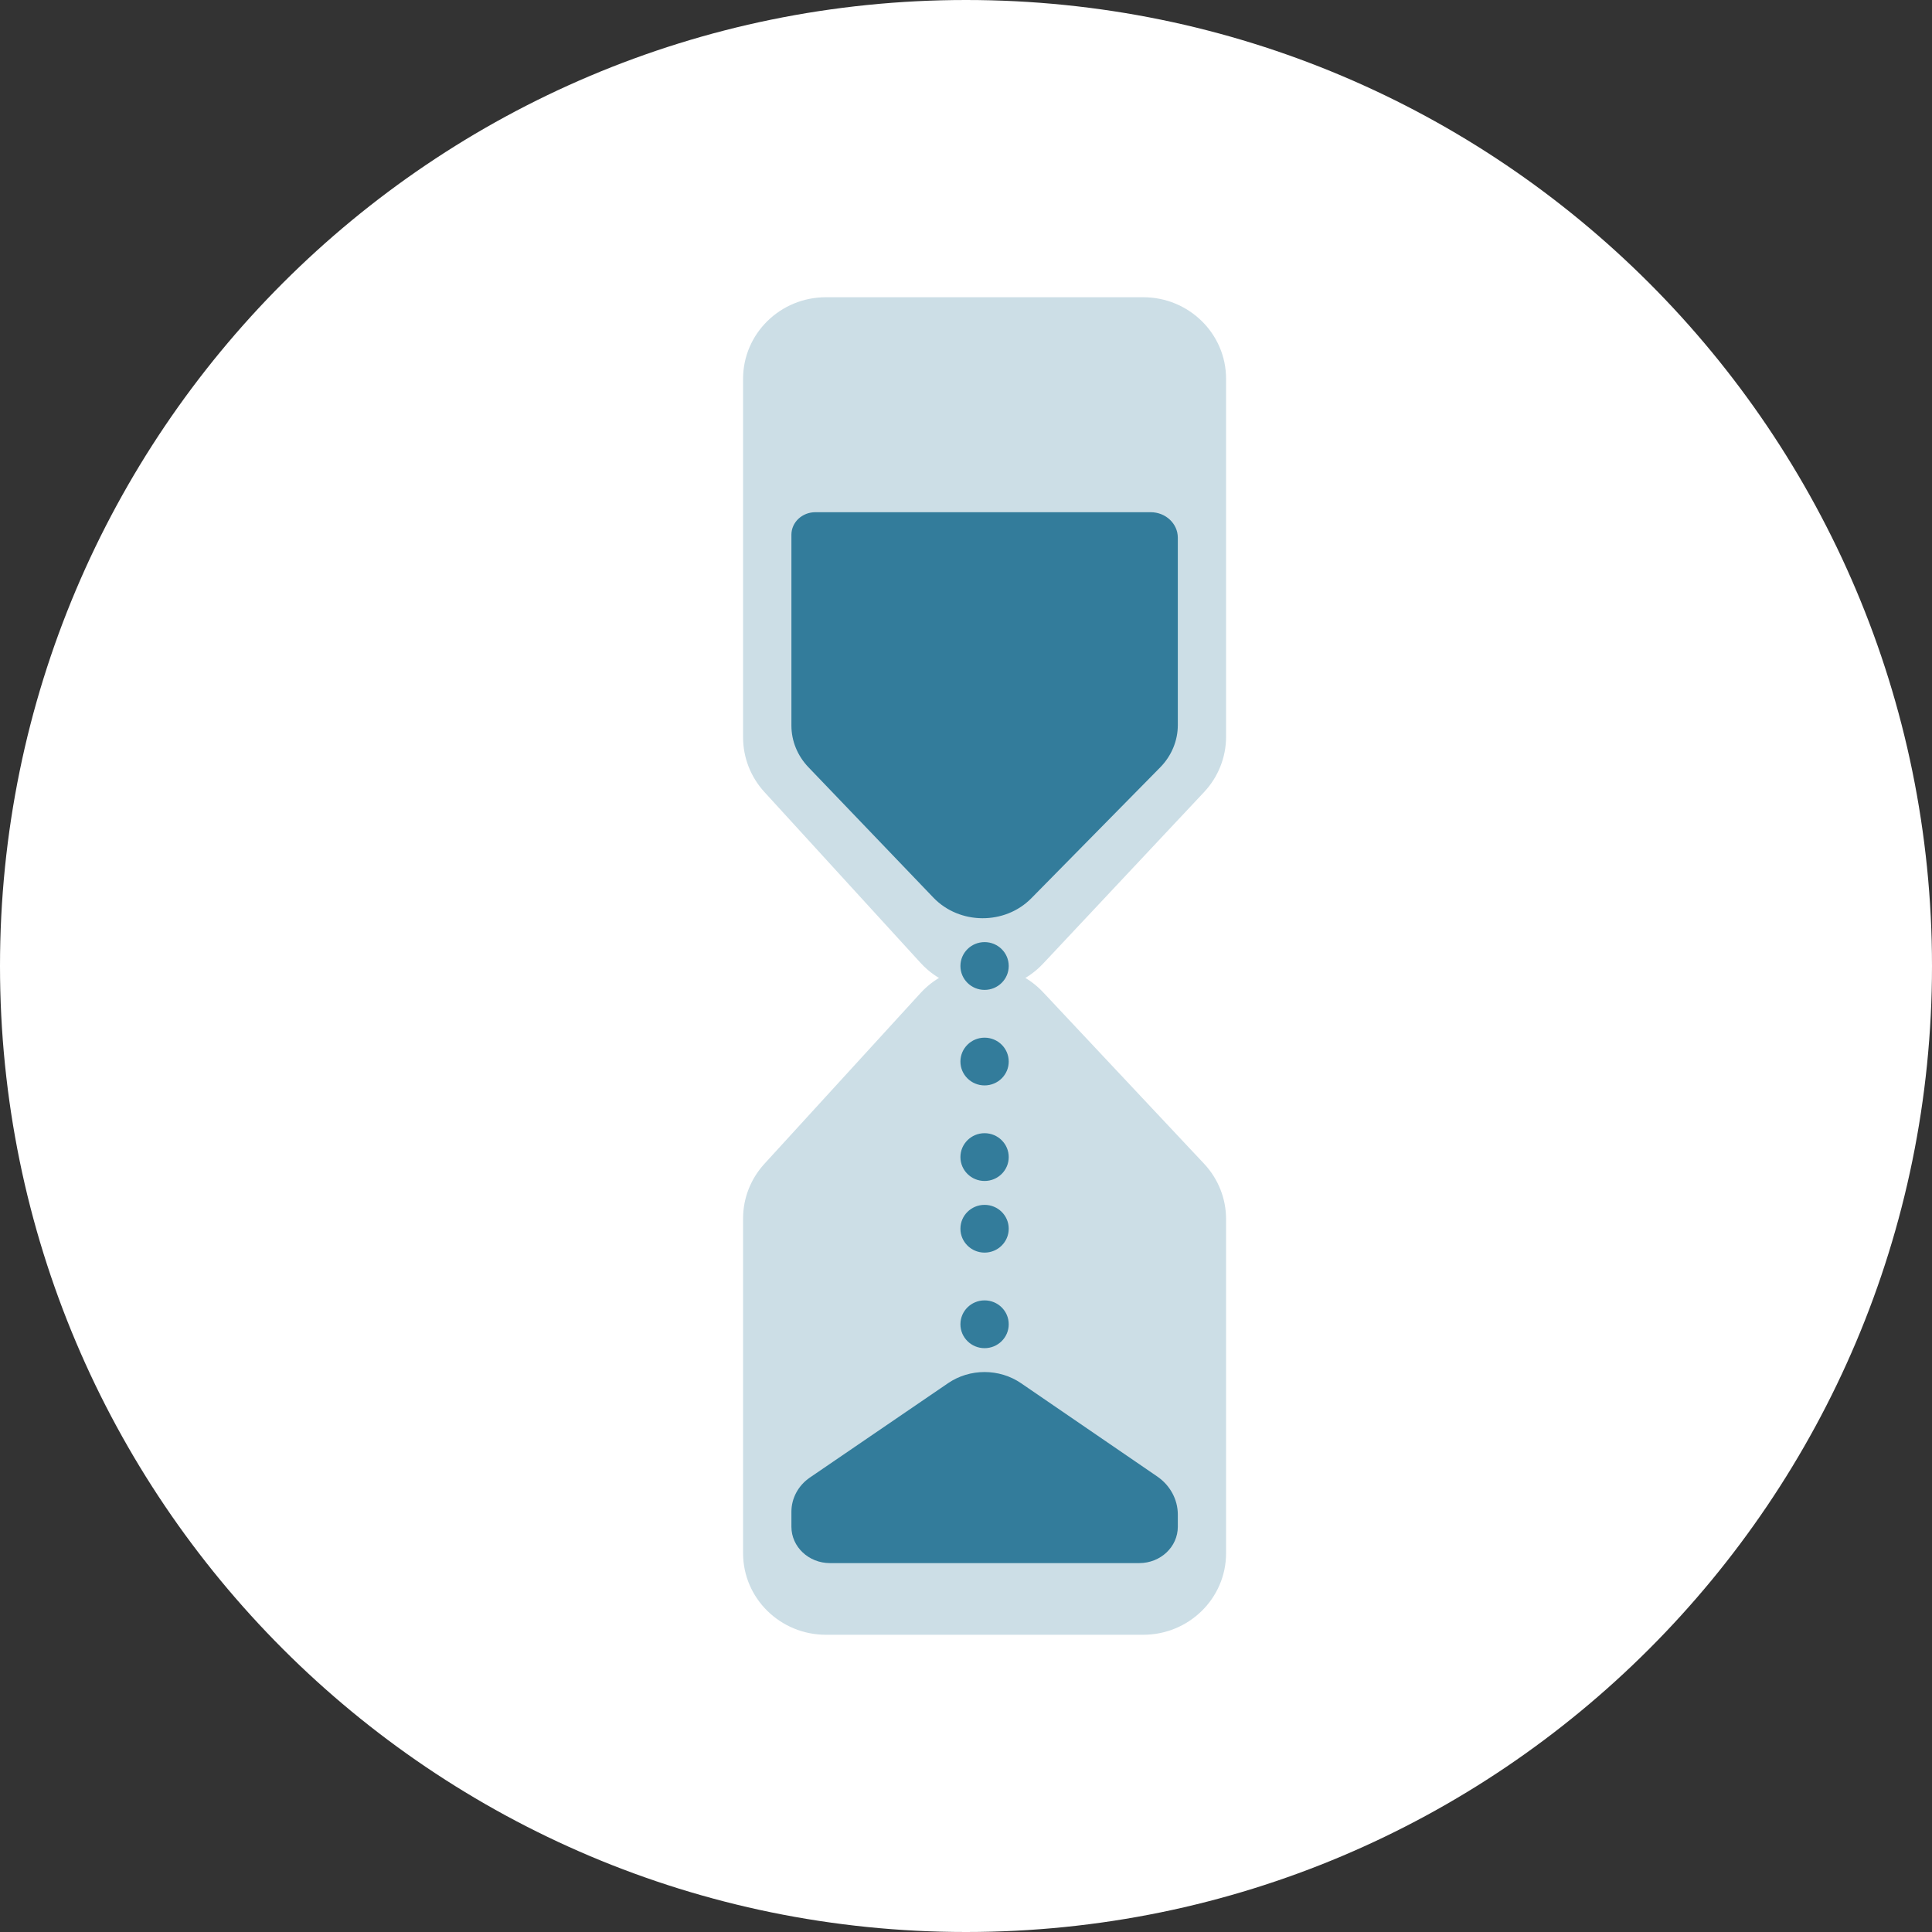 <svg width="52" height="52" viewBox="0 0 52 52" fill="none" xmlns="http://www.w3.org/2000/svg">
<rect x="0" y="0" width="52" height="52" fill="#333333" stroke="none"/>
<path fill-rule="evenodd" clip-rule="evenodd" d="M26 52C40.359 52 52 40.359 52 26C52 11.641 40.359 0 26 0C11.641 0 0 11.641 0 26C0 40.359 11.641 52 26 52Z" fill="white"/>
<path fill-rule="evenodd" clip-rule="evenodd" d="M32.408 21.319L28.074 25.937C27.183 26.887 25.656 26.877 24.777 25.916L20.572 21.315C20.204 20.912 20 20.389 20 19.847V10.195C20 8.983 20.999 8 22.23 8H30.77C32.001 8 33 8.983 33 10.195V19.83C33 20.382 32.788 20.914 32.408 21.319Z" fill="#CCDEE6"/>
<path fill-rule="evenodd" clip-rule="evenodd" d="M32.408 31.322L28.074 26.705C27.183 25.756 25.656 25.767 24.777 26.727L20.572 31.327C20.204 31.73 20 32.252 20 32.794V41.805C20 43.017 20.999 44 22.23 44H30.77C32.001 44 33 43.017 33 41.805V32.811C33 32.259 32.788 31.727 32.408 31.322Z" fill="#CCDEE6"/>
<path fill-rule="evenodd" clip-rule="evenodd" d="M31.228 20.653L27.759 24.176C27.048 24.9 25.826 24.893 25.123 24.16L21.758 20.649C21.464 20.341 21.301 19.943 21.301 19.529V14.392C21.301 14.057 21.59 13.786 21.947 13.786H30.969C31.374 13.786 31.701 14.093 31.701 14.472V19.516C31.701 19.937 31.532 20.343 31.228 20.653Z" fill="#337C9B"/>
<path fill-rule="evenodd" clip-rule="evenodd" d="M31.701 40.764V41.093C31.701 41.633 31.237 42.071 30.664 42.071H22.338C21.766 42.071 21.301 41.633 21.301 41.093V40.688C21.301 40.324 21.487 39.98 21.8 39.767L25.518 37.228C26.105 36.828 26.897 36.829 27.483 37.23L31.149 39.741C31.495 39.979 31.701 40.36 31.701 40.764Z" fill="#337C9B"/>
<path fill-rule="evenodd" clip-rule="evenodd" d="M27.15 28.572C27.15 28.927 26.859 29.214 26.5 29.214C26.141 29.214 25.85 28.927 25.85 28.572C25.85 28.217 26.141 27.929 26.5 27.929C26.859 27.929 27.15 28.217 27.15 28.572Z" fill="#337C9B"/>
<path fill-rule="evenodd" clip-rule="evenodd" d="M27.15 31.143C27.15 31.498 26.859 31.786 26.5 31.786C26.141 31.786 25.85 31.498 25.85 31.143C25.85 30.788 26.141 30.5 26.5 30.5C26.859 30.5 27.15 30.788 27.15 31.143Z" fill="#337C9B"/>
<path fill-rule="evenodd" clip-rule="evenodd" d="M27.15 33.071C27.15 33.426 26.859 33.714 26.5 33.714C26.141 33.714 25.85 33.426 25.85 33.071C25.85 32.716 26.141 32.429 26.5 32.429C26.859 32.429 27.15 32.716 27.15 33.071Z" fill="#337C9B"/>
<path fill-rule="evenodd" clip-rule="evenodd" d="M27.15 35.643C27.15 35.998 26.859 36.286 26.5 36.286C26.141 36.286 25.85 35.998 25.85 35.643C25.85 35.287 26.141 35 26.5 35C26.859 35 27.15 35.287 27.15 35.643Z" fill="#337C9B"/>
<path fill-rule="evenodd" clip-rule="evenodd" d="M27.15 26C27.15 26.355 26.859 26.643 26.5 26.643C26.14 26.643 25.85 26.355 25.85 26C25.85 25.645 26.14 25.357 26.5 25.357C26.859 25.357 27.15 25.645 27.15 26Z" fill="#337C9B"/>
</svg>
